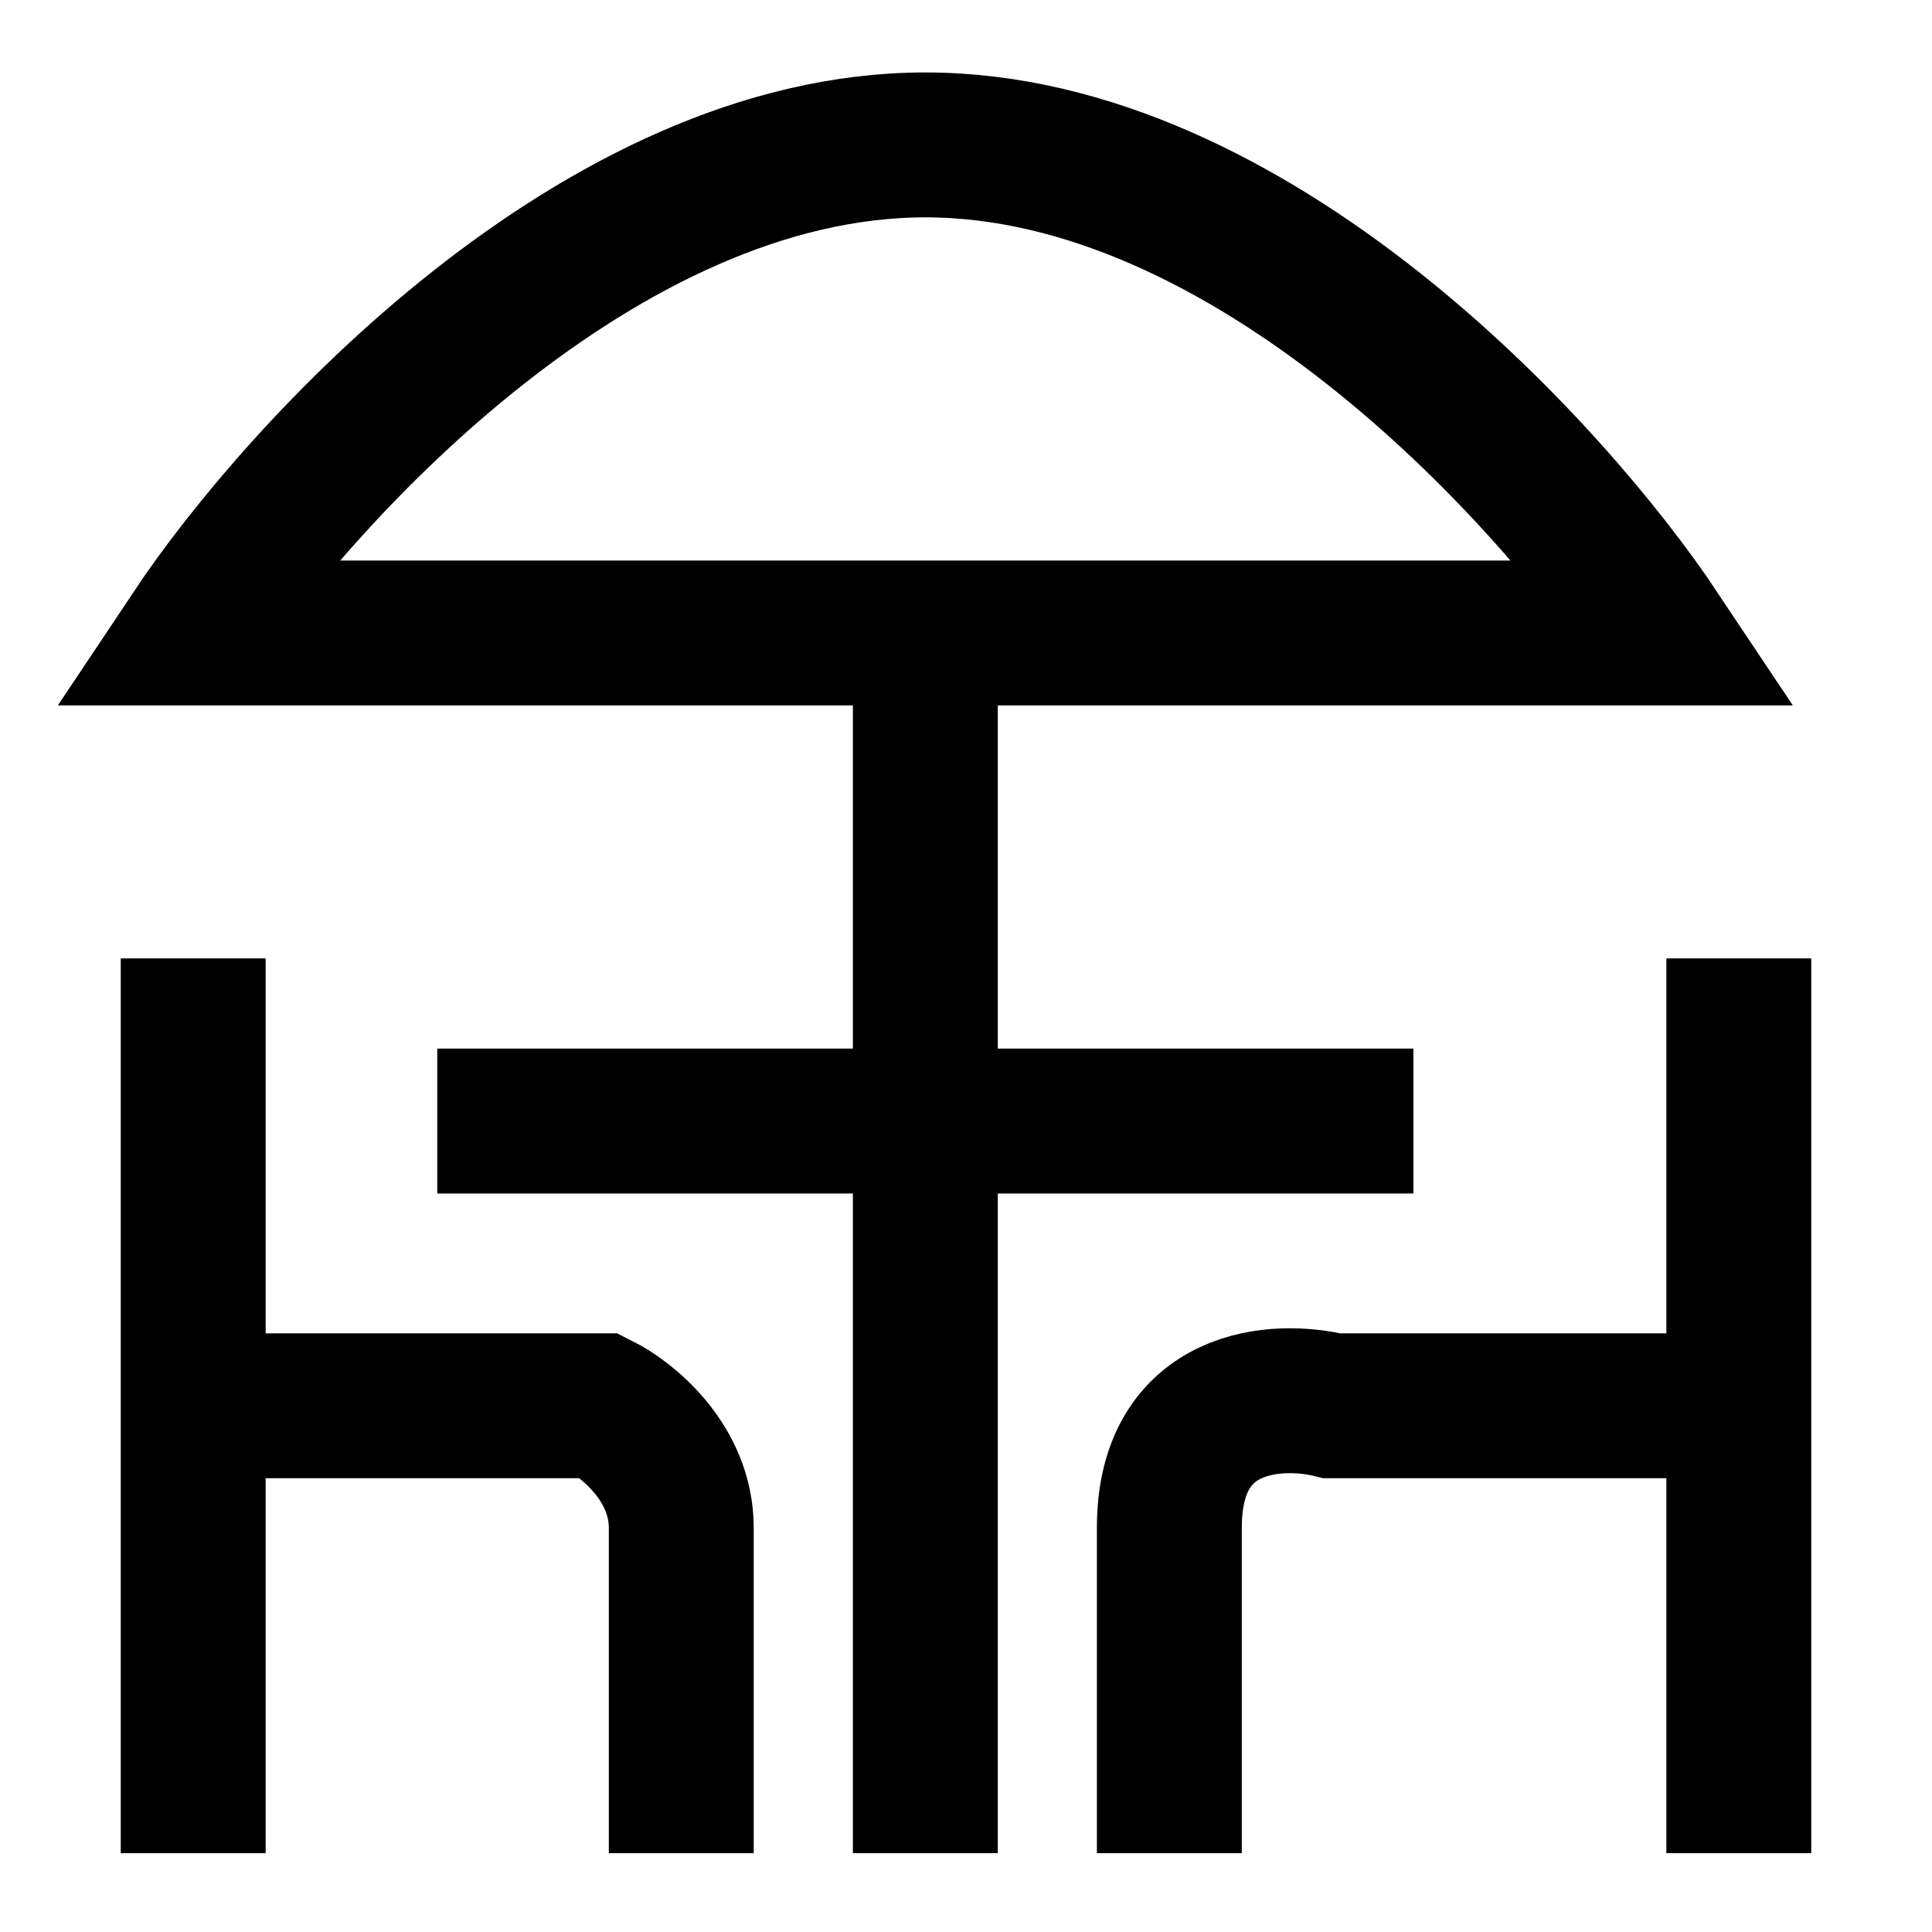 <svg width="40" height="40" viewBox="0 0 40 40" fill="none" xmlns="http://www.w3.org/2000/svg">
<path d="M19.158 38.368V23.21M19.158 13.105H4C6.246 9.737 12.421 3 19.158 3C25.895 3 32.07 9.737 34.316 13.105H19.158ZM19.158 13.105V23.21M19.158 23.21H9.053H29.263" stroke="black" stroke-width="3"/>
<path d="M36 19.842V29.105M36 38.368V29.105M36 29.105H27.579C26.456 28.825 24.21 28.937 24.21 31.632C24.21 34.326 24.21 37.246 24.21 38.368" stroke="black" stroke-width="3"/>
<path d="M4 19.842V29.105M4 38.368V29.105M4 29.105H12.421C12.982 29.386 14.105 30.284 14.105 31.632C14.105 32.979 14.105 36.684 14.105 38.368" stroke="black" stroke-width="3"/>
</svg>
